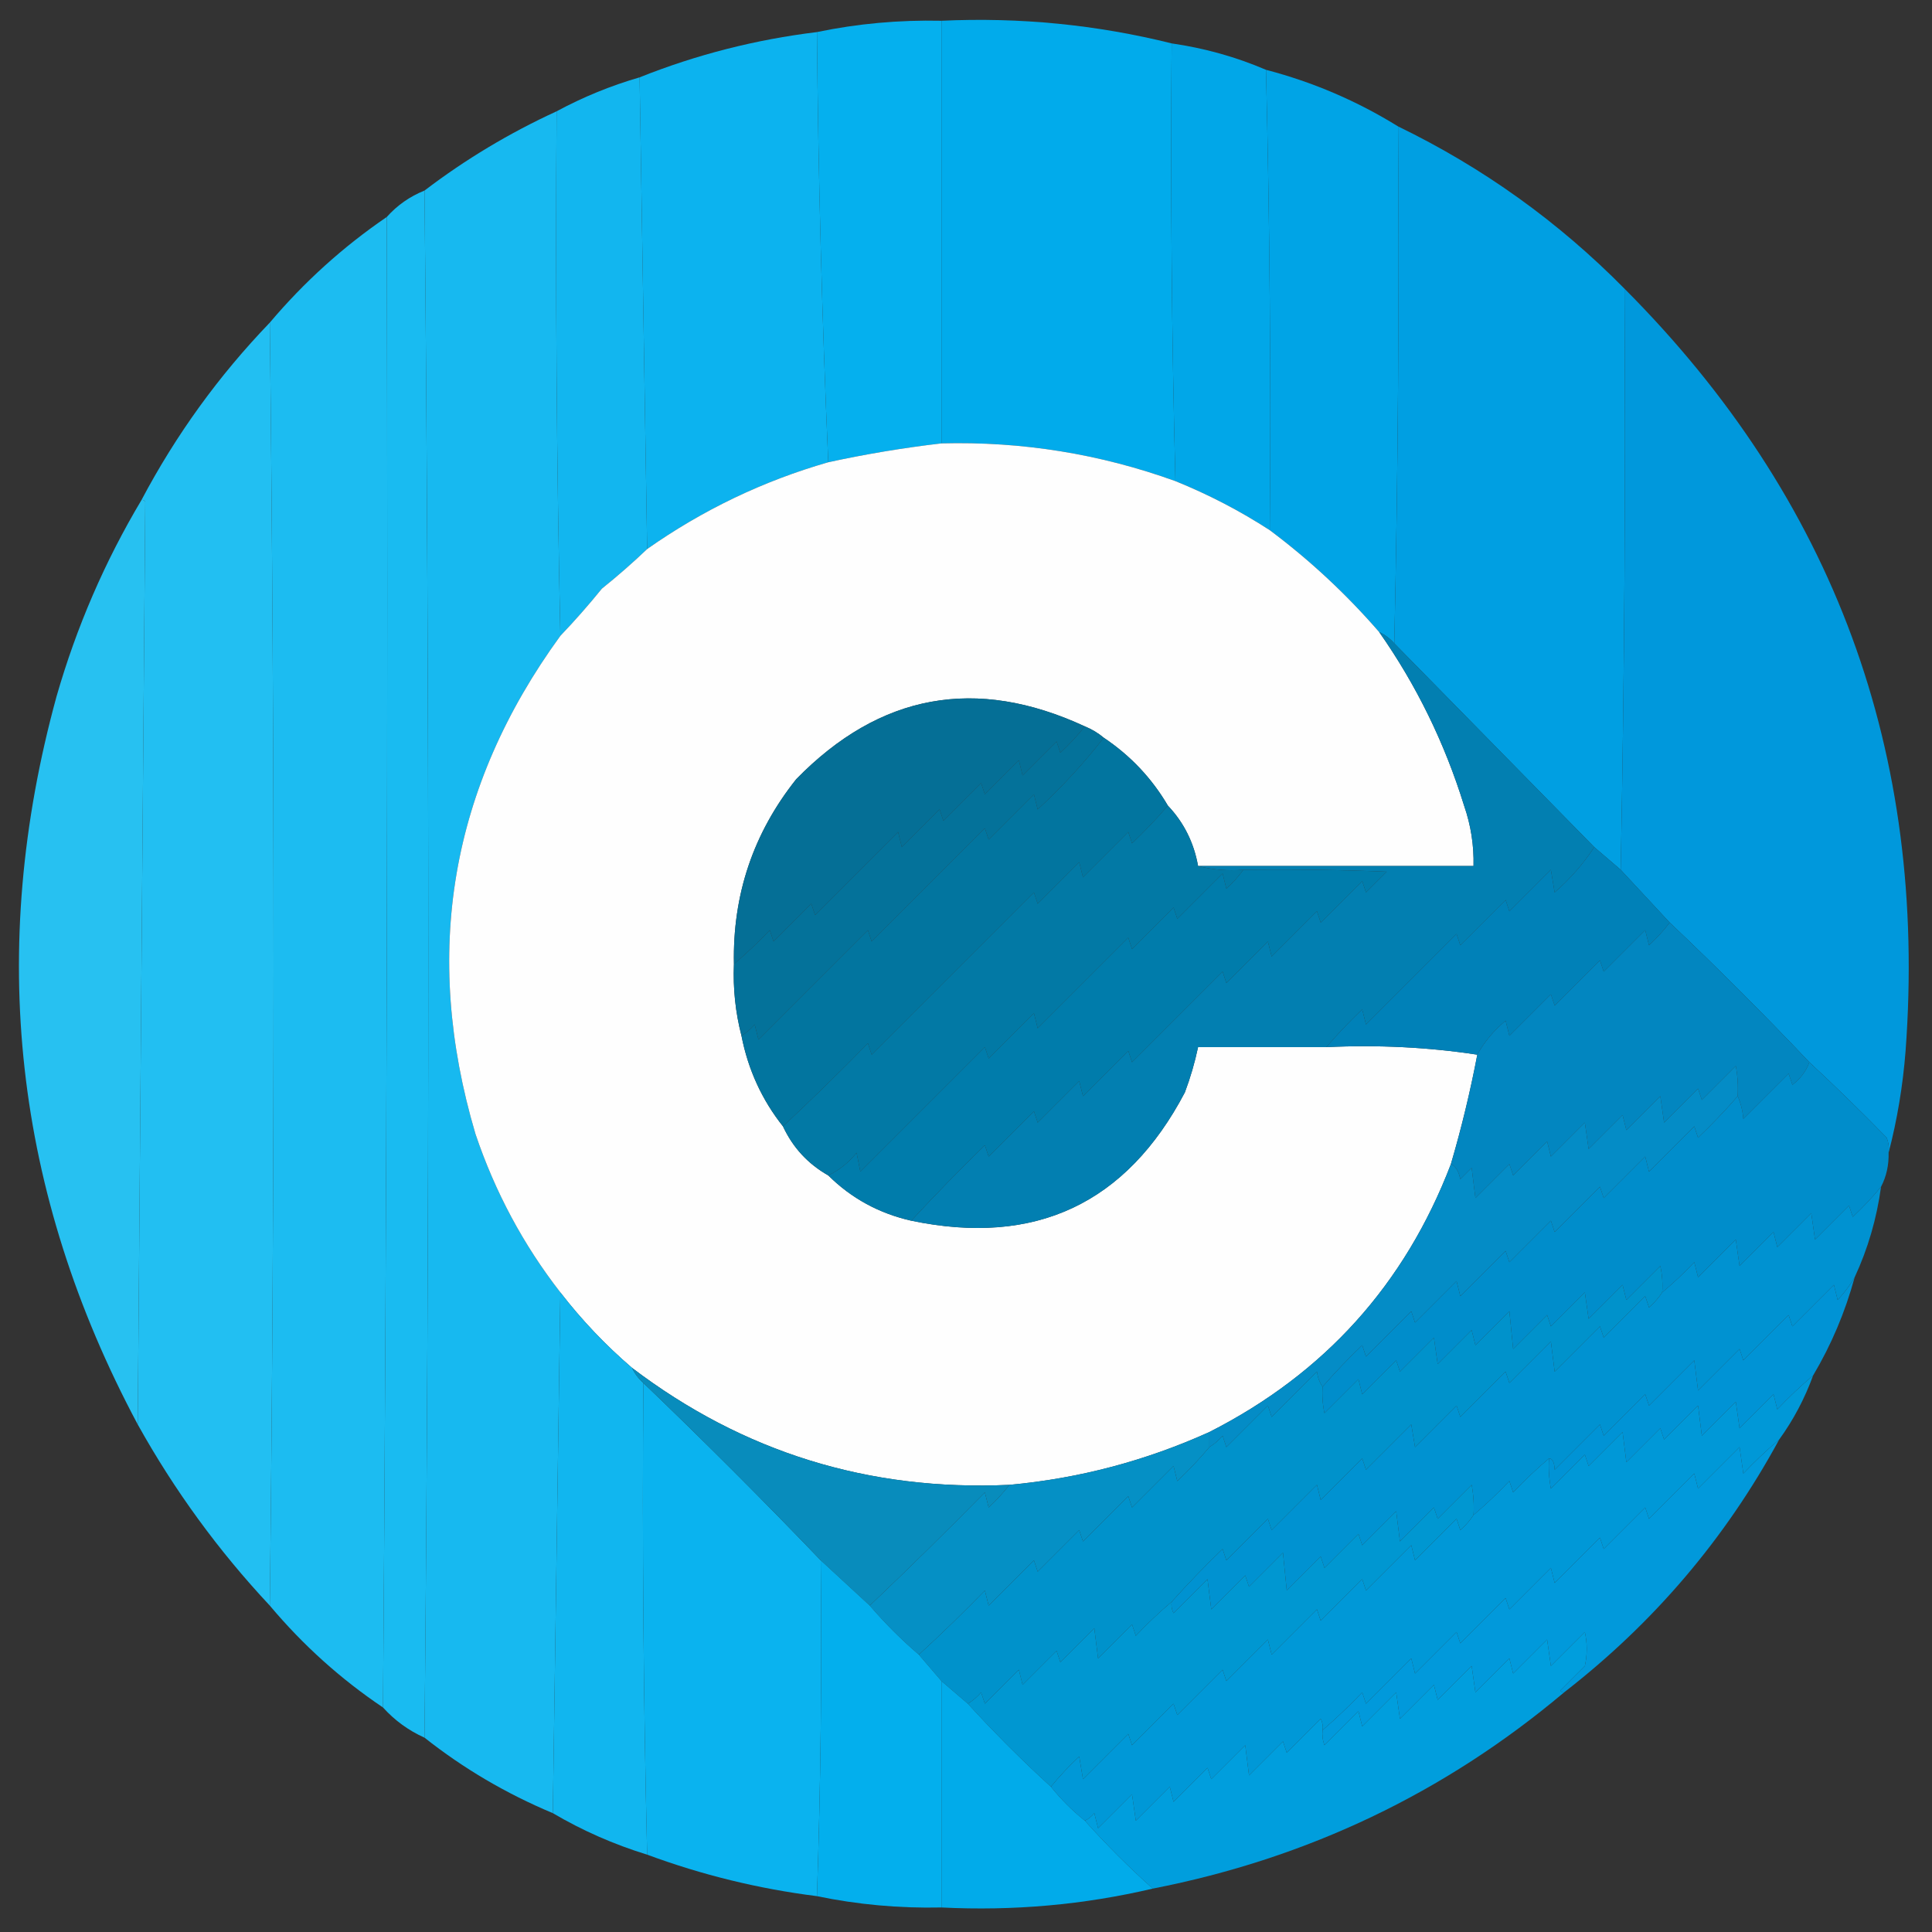 <svg xmlns="http://www.w3.org/2000/svg" version="1.1" width="512px" height="512px" style="shape-rendering:geometricPrecision; text-rendering:geometricPrecision; image-rendering:optimizeQuality; fill-rule:evenodd; clip-rule:evenodd" xmlns:xlink="http://www.w3.org/1999/xlink">
<rect width="100%" height="100%" fill="#333333" stroke="none"/>
<g><path style="opacity:0.998" fill="#05b0ee" d="M 249.5,5.5 C 249.5,42.833 249.5,80.167 249.5,117.5C 239.407,118.678 229.407,120.344 219.5,122.5C 217.835,84.678 216.835,46.678 216.5,8.5C 227.243,6.26 238.243,5.26 249.5,5.5 Z"/></g>
<g><path style="opacity:0.997" fill="#01abeb" d="M 249.5,5.5 C 270.268,4.544 290.601,6.544 310.5,11.5C 310.173,50.239 310.506,88.906 311.5,127.5C 291.506,120.279 270.839,116.946 249.5,117.5C 249.5,80.167 249.5,42.833 249.5,5.5 Z"/></g>
<g><path style="opacity:0.997" fill="#0cb3ef" d="M 216.5,8.5 C 216.835,46.678 217.835,84.678 219.5,122.5C 202.25,127.458 186.25,135.124 171.5,145.5C 170.833,103.833 170.167,62.167 169.5,20.5C 184.55,14.487 200.216,10.487 216.5,8.5 Z"/></g>
<g><path style="opacity:0.998" fill="#01a7e8" d="M 310.5,11.5 C 319.237,12.765 327.57,15.098 335.5,18.5C 336.494,59.094 336.827,99.761 336.5,140.5C 328.607,135.386 320.274,131.053 311.5,127.5C 310.506,88.906 310.173,50.239 310.5,11.5 Z"/></g>
<g><path style="opacity:0.997" fill="#00a4e6" d="M 335.5,18.5 C 347.97,21.763 359.637,26.763 370.5,33.5C 370.832,79.336 370.499,125.003 369.5,170.5C 368.363,169.211 367.03,168.211 365.5,167.5C 356.763,157.427 347.096,148.427 336.5,140.5C 336.827,99.761 336.494,59.094 335.5,18.5 Z"/></g>
<g><path style="opacity:0.998" fill="#12b6ef" d="M 169.5,20.5 C 170.167,62.167 170.833,103.833 171.5,145.5C 167.693,149.135 163.693,152.635 159.5,156C 155.968,160.36 152.301,164.527 148.5,168.5C 147.501,122.336 147.168,76.003 147.5,29.5C 154.519,25.716 161.852,22.716 169.5,20.5 Z"/></g>
<g><path style="opacity:0.998" fill="#17b9f0" d="M 147.5,29.5 C 147.168,76.003 147.501,122.336 148.5,168.5C 119.317,208.605 111.817,252.605 126,300.5C 131.179,315.864 138.679,329.864 148.5,342.5C 147.833,388.5 147.167,434.5 146.5,480.5C 134.171,475.343 122.838,468.676 112.5,460.5C 113.833,323.833 113.833,187.167 112.5,50.5C 123.33,42.246 134.997,35.246 147.5,29.5 Z"/></g>
<g><path style="opacity:0.997" fill="#009fe2" d="M 370.5,33.5 C 392.976,44.402 412.976,58.736 430.5,76.5C 430.832,128.003 430.499,179.336 429.5,230.5C 427.167,228.5 424.833,226.5 422.5,224.5C 404.833,206.5 387.167,188.5 369.5,170.5C 370.499,125.003 370.832,79.336 370.5,33.5 Z"/></g>
<g><path style="opacity:0.999" fill="#19bbf1" d="M 112.5,50.5 C 113.833,187.167 113.833,323.833 112.5,460.5C 108.268,458.6 104.601,455.933 101.5,452.5C 102.5,321.001 102.833,189.334 102.5,57.5C 105.275,54.395 108.608,52.062 112.5,50.5 Z"/></g>
<g><path style="opacity:0.998" fill="#1cbcf1" d="M 102.5,57.5 C 102.833,189.334 102.5,321.001 101.5,452.5C 90.301,444.975 80.301,435.975 71.5,425.5C 72.832,312.264 72.832,198.931 71.5,85.5C 80.613,74.716 90.946,65.382 102.5,57.5 Z"/></g>
<g><path style="opacity:0.996" fill="#0099dd" d="M 430.5,76.5 C 486.006,132.153 510.839,199.487 505,278.5C 504.275,287.767 502.775,296.767 500.5,305.5C 500.657,304.127 500.49,302.793 500,301.5C 493.298,294.631 486.465,287.964 479.5,281.5C 467.5,268.833 455.167,256.5 442.5,244.5C 438.167,239.833 433.833,235.167 429.5,230.5C 430.499,179.336 430.832,128.003 430.5,76.5 Z"/></g>
<g><path style="opacity:0.997" fill="#22bff2" d="M 71.5,85.5 C 72.832,198.931 72.832,312.264 71.5,425.5C 57.889,410.956 46.222,394.956 36.5,377.5C 37.168,296.098 37.835,214.598 38.5,133C 38.272,132.601 37.938,132.435 37.5,132.5C 46.632,115.233 57.965,99.567 71.5,85.5 Z"/></g>
<g><path style="opacity:1" fill="#fefefe" d="M 249.5,117.5 C 270.839,116.946 291.506,120.279 311.5,127.5C 320.274,131.053 328.607,135.386 336.5,140.5C 347.096,148.427 356.763,157.427 365.5,167.5C 375.358,181.551 382.858,196.885 388,213.5C 389.798,218.689 390.631,224.022 390.5,229.5C 366.167,229.5 341.833,229.5 317.5,229.5C 316.401,223.301 313.734,217.968 309.5,213.5C 305.235,206.233 299.568,200.233 292.5,195.5C 291.035,194.263 289.368,193.263 287.5,192.5C 258.654,179.146 233.154,183.813 211,206.5C 199.622,220.801 194.122,237.134 194.5,255.5C 194.233,261.978 194.9,268.311 196.5,274.5C 198.261,283.481 201.927,291.481 207.5,298.5C 210.113,304.113 214.113,308.446 219.5,311.5C 225.607,317.557 232.94,321.557 241.5,323.5C 274.321,330.337 298.488,319.004 314,289.5C 315.477,285.57 316.644,281.57 317.5,277.5C 328.833,277.5 340.167,277.5 351.5,277.5C 365.209,276.852 378.542,277.519 391.5,279.5C 389.638,289.28 387.305,298.947 384.5,308.5C 372.327,340.344 350.994,364.01 320.5,379.5C 303.614,387.138 285.948,391.805 267.5,393.5C 230.275,395.199 196.941,384.866 167.5,362.5C 160.492,356.491 154.158,349.825 148.5,342.5C 138.679,329.864 131.179,315.864 126,300.5C 111.817,252.605 119.317,208.605 148.5,168.5C 152.301,164.527 155.968,160.36 159.5,156C 163.693,152.635 167.693,149.135 171.5,145.5C 186.25,135.124 202.25,127.458 219.5,122.5C 229.407,120.344 239.407,118.678 249.5,117.5 Z"/></g>
<g><path style="opacity:0.988" fill="#27c2f2" d="M 37.5,132.5 C 37.938,132.435 38.272,132.601 38.5,133C 37.835,214.598 37.168,296.098 36.5,377.5C 3.696,316.1 -3.47,251.766 15,184.5C 20.287,166.118 27.787,148.784 37.5,132.5 Z"/></g>
<g><path style="opacity:1" fill="#056f96" d="M 287.5,192.5 C 285.539,194.963 283.372,197.297 281,199.5C 280.667,198.5 280.333,197.5 280,196.5C 277,199.5 274,202.5 271,205.5C 270.667,204.167 270.333,202.833 270,201.5C 267,204.5 264,207.5 261,210.5C 260.667,209.5 260.333,208.5 260,207.5C 256.667,210.833 253.333,214.167 250,217.5C 249.667,216.5 249.333,215.5 249,214.5C 245.667,217.833 242.333,221.167 239,224.5C 238.667,223.167 238.333,221.833 238,220.5C 230.667,227.833 223.333,235.167 216,242.5C 215.667,241.5 215.333,240.5 215,239.5C 211.667,242.833 208.333,246.167 205,249.5C 204.667,248.5 204.333,247.5 204,246.5C 200.964,249.704 197.797,252.704 194.5,255.5C 194.122,237.134 199.622,220.801 211,206.5C 233.154,183.813 258.654,179.146 287.5,192.5 Z"/></g>
<g><path style="opacity:1" fill="#04729a" d="M 287.5,192.5 C 289.368,193.263 291.035,194.263 292.5,195.5C 287.263,202.243 281.429,208.577 275,214.5C 274.667,213.167 274.333,211.833 274,210.5C 270,214.5 266,218.5 262,222.5C 261.667,221.5 261.333,220.5 261,219.5C 251,229.5 241,239.5 231,249.5C 230.667,248.5 230.333,247.5 230,246.5C 220.333,256.167 210.667,265.833 201,275.5C 200.667,274.167 200.333,272.833 200,271.5C 198.961,272.71 197.794,273.71 196.5,274.5C 194.9,268.311 194.233,261.978 194.5,255.5C 197.797,252.704 200.964,249.704 204,246.5C 204.333,247.5 204.667,248.5 205,249.5C 208.333,246.167 211.667,242.833 215,239.5C 215.333,240.5 215.667,241.5 216,242.5C 223.333,235.167 230.667,227.833 238,220.5C 238.333,221.833 238.667,223.167 239,224.5C 242.333,221.167 245.667,217.833 249,214.5C 249.333,215.5 249.667,216.5 250,217.5C 253.333,214.167 256.667,210.833 260,207.5C 260.333,208.5 260.667,209.5 261,210.5C 264,207.5 267,204.5 270,201.5C 270.333,202.833 270.667,204.167 271,205.5C 274,202.5 277,199.5 280,196.5C 280.333,197.5 280.667,198.5 281,199.5C 283.372,197.297 285.539,194.963 287.5,192.5 Z"/></g>
<g><path style="opacity:1" fill="#02759f" d="M 292.5,195.5 C 299.568,200.233 305.235,206.233 309.5,213.5C 306.538,216.964 303.371,220.297 300,223.5C 299.667,222.5 299.333,221.5 299,220.5C 295,224.5 291,228.5 287,232.5C 286.667,231.167 286.333,229.833 286,228.5C 282.333,232.167 278.667,235.833 275,239.5C 274.667,238.5 274.333,237.5 274,236.5C 259.667,250.833 245.333,265.167 231,279.5C 230.667,278.5 230.333,277.5 230,276.5C 222.632,284.036 215.132,291.369 207.5,298.5C 201.927,291.481 198.261,283.481 196.5,274.5C 197.794,273.71 198.961,272.71 200,271.5C 200.333,272.833 200.667,274.167 201,275.5C 210.667,265.833 220.333,256.167 230,246.5C 230.333,247.5 230.667,248.5 231,249.5C 241,239.5 251,229.5 261,219.5C 261.333,220.5 261.667,221.5 262,222.5C 266,218.5 270,214.5 274,210.5C 274.333,211.833 274.667,213.167 275,214.5C 281.429,208.577 287.263,202.243 292.5,195.5 Z"/></g>
<g><path style="opacity:1" fill="#027fb1" d="M 365.5,167.5 C 367.03,168.211 368.363,169.211 369.5,170.5C 387.167,188.5 404.833,206.5 422.5,224.5C 419.604,228.905 416.104,232.905 412,236.5C 411.667,234.5 411.333,232.5 411,230.5C 407.333,234.167 403.667,237.833 400,241.5C 399.667,240.5 399.333,239.5 399,238.5C 395,242.5 391,246.5 387,250.5C 386.667,249.5 386.333,248.5 386,247.5C 378,255.5 370,263.5 362,271.5C 361.667,270.167 361.333,268.833 361,267.5C 357.629,270.703 354.462,274.036 351.5,277.5C 340.167,277.5 328.833,277.5 317.5,277.5C 316.644,281.57 315.477,285.57 314,289.5C 298.488,319.004 274.321,330.337 241.5,323.5C 247.797,316.702 254.297,310.035 261,303.5C 261.333,304.5 261.667,305.5 262,306.5C 266,302.5 270,298.5 274,294.5C 274.333,295.5 274.667,296.5 275,297.5C 278.667,293.833 282.333,290.167 286,286.5C 286.333,287.833 286.667,289.167 287,290.5C 291,286.5 295,282.5 299,278.5C 299.333,279.5 299.667,280.5 300,281.5C 308,273.5 316,265.5 324,257.5C 324.333,258.5 324.667,259.5 325,260.5C 328.667,256.833 332.333,253.167 336,249.5C 336.333,250.833 336.667,252.167 337,253.5C 341,249.5 345,245.5 349,241.5C 349.333,242.5 349.667,243.5 350,244.5C 353.667,240.833 357.333,237.167 361,233.5C 361.333,234.5 361.667,235.5 362,236.5C 363.833,234.667 365.667,232.833 367.5,231C 354.838,230.5 342.171,230.333 329.5,230.5C 325.298,230.817 321.298,230.483 317.5,229.5C 341.833,229.5 366.167,229.5 390.5,229.5C 390.631,224.022 389.798,218.689 388,213.5C 382.858,196.885 375.358,181.551 365.5,167.5 Z"/></g>
<g><path style="opacity:1" fill="#0279a5" d="M 309.5,213.5 C 313.734,217.968 316.401,223.301 317.5,229.5C 321.298,230.483 325.298,230.817 329.5,230.5C 328.207,232.296 326.707,233.963 325,235.5C 324.667,234.167 324.333,232.833 324,231.5C 320,235.5 316,239.5 312,243.5C 311.667,242.5 311.333,241.5 311,240.5C 307.333,244.167 303.667,247.833 300,251.5C 299.667,250.5 299.333,249.5 299,248.5C 291,256.5 283,264.5 275,272.5C 274.667,271.167 274.333,269.833 274,268.5C 270,272.5 266,276.5 262,280.5C 261.667,279.5 261.333,278.5 261,277.5C 250,288.5 239,299.5 228,310.5C 227.667,308.833 227.333,307.167 227,305.5C 224.894,308.118 222.394,310.118 219.5,311.5C 214.113,308.446 210.113,304.113 207.5,298.5C 215.132,291.369 222.632,284.036 230,276.5C 230.333,277.5 230.667,278.5 231,279.5C 245.333,265.167 259.667,250.833 274,236.5C 274.333,237.5 274.667,238.5 275,239.5C 278.667,235.833 282.333,232.167 286,228.5C 286.333,229.833 286.667,231.167 287,232.5C 291,228.5 295,224.5 299,220.5C 299.333,221.5 299.667,222.5 300,223.5C 303.371,220.297 306.538,216.964 309.5,213.5 Z"/></g>
<g><path style="opacity:1" fill="#0081b8" d="M 422.5,224.5 C 424.833,226.5 427.167,228.5 429.5,230.5C 433.833,235.167 438.167,239.833 442.5,244.5C 440.873,246.63 439.04,248.63 437,250.5C 436.667,249.167 436.333,247.833 436,246.5C 432.333,250.167 428.667,253.833 425,257.5C 424.667,256.5 424.333,255.5 424,254.5C 420,258.5 416,262.5 412,266.5C 411.667,265.5 411.333,264.5 411,263.5C 407.333,267.167 403.667,270.833 400,274.5C 399.667,273.167 399.333,271.833 399,270.5C 395.854,273.129 393.354,276.129 391.5,279.5C 378.542,277.519 365.209,276.852 351.5,277.5C 354.462,274.036 357.629,270.703 361,267.5C 361.333,268.833 361.667,270.167 362,271.5C 370,263.5 378,255.5 386,247.5C 386.333,248.5 386.667,249.5 387,250.5C 391,246.5 395,242.5 399,238.5C 399.333,239.5 399.667,240.5 400,241.5C 403.667,237.833 407.333,234.167 411,230.5C 411.333,232.5 411.667,234.5 412,236.5C 416.104,232.905 419.604,228.905 422.5,224.5 Z"/></g>
<g><path style="opacity:1" fill="#007cab" d="M 329.5,230.5 C 342.171,230.333 354.838,230.5 367.5,231C 365.667,232.833 363.833,234.667 362,236.5C 361.667,235.5 361.333,234.5 361,233.5C 357.333,237.167 353.667,240.833 350,244.5C 349.667,243.5 349.333,242.5 349,241.5C 345,245.5 341,249.5 337,253.5C 336.667,252.167 336.333,250.833 336,249.5C 332.333,253.167 328.667,256.833 325,260.5C 324.667,259.5 324.333,258.5 324,257.5C 316,265.5 308,273.5 300,281.5C 299.667,280.5 299.333,279.5 299,278.5C 295,282.5 291,286.5 287,290.5C 286.667,289.167 286.333,287.833 286,286.5C 282.333,290.167 278.667,293.833 275,297.5C 274.667,296.5 274.333,295.5 274,294.5C 270,298.5 266,302.5 262,306.5C 261.667,305.5 261.333,304.5 261,303.5C 254.297,310.035 247.797,316.702 241.5,323.5C 232.94,321.557 225.607,317.557 219.5,311.5C 222.394,310.118 224.894,308.118 227,305.5C 227.333,307.167 227.667,308.833 228,310.5C 239,299.5 250,288.5 261,277.5C 261.333,278.5 261.667,279.5 262,280.5C 266,276.5 270,272.5 274,268.5C 274.333,269.833 274.667,271.167 275,272.5C 283,264.5 291,256.5 299,248.5C 299.333,249.5 299.667,250.5 300,251.5C 303.667,247.833 307.333,244.167 311,240.5C 311.333,241.5 311.667,242.5 312,243.5C 316,239.5 320,235.5 324,231.5C 324.333,232.833 324.667,234.167 325,235.5C 326.707,233.963 328.207,232.296 329.5,230.5 Z"/></g>
<g><path style="opacity:1" fill="#0286c0" d="M 442.5,244.5 C 455.167,256.5 467.5,268.833 479.5,281.5C 478.627,283.886 477.127,285.886 475,287.5C 474.667,286.5 474.333,285.5 474,284.5C 470,288.5 466,292.5 462,296.5C 461.809,294.292 461.309,292.292 460.5,290.5C 460.664,287.813 460.497,285.146 460,282.5C 457,285.5 454,288.5 451,291.5C 450.667,290.5 450.333,289.5 450,288.5C 447,291.5 444,294.5 441,297.5C 440.667,295.167 440.333,292.833 440,290.5C 437,293.5 434,296.5 431,299.5C 430.667,298.167 430.333,296.833 430,295.5C 427,298.5 424,301.5 421,304.5C 420.667,302.167 420.333,299.833 420,297.5C 417,300.5 414,303.5 411,306.5C 410.667,305.167 410.333,303.833 410,302.5C 407,305.5 404,308.5 401,311.5C 400.667,310.5 400.333,309.5 400,308.5C 397,311.5 394,314.5 391,317.5C 390.667,314.833 390.333,312.167 390,309.5C 389,310.5 388,311.5 387,312.5C 386.562,310.358 385.728,309.025 384.5,308.5C 387.305,298.947 389.638,289.28 391.5,279.5C 393.354,276.129 395.854,273.129 399,270.5C 399.333,271.833 399.667,273.167 400,274.5C 403.667,270.833 407.333,267.167 411,263.5C 411.333,264.5 411.667,265.5 412,266.5C 416,262.5 420,258.5 424,254.5C 424.333,255.5 424.667,256.5 425,257.5C 428.667,253.833 432.333,250.167 436,246.5C 436.333,247.833 436.667,249.167 437,250.5C 439.04,248.63 440.873,246.63 442.5,244.5 Z"/></g>
<g><path style="opacity:1" fill="#008dcb" d="M 479.5,281.5 C 486.465,287.964 493.298,294.631 500,301.5C 500.49,302.793 500.657,304.127 500.5,305.5C 500.58,308.781 499.913,311.781 498.5,314.5C 496.233,317.271 493.733,319.938 491,322.5C 490.667,321.5 490.333,320.5 490,319.5C 487,322.5 484,325.5 481,328.5C 480.667,326.167 480.333,323.833 480,321.5C 477,324.5 474,327.5 471,330.5C 470.667,329.167 470.333,327.833 470,326.5C 467,329.5 464,332.5 461,335.5C 460.667,333.167 460.333,330.833 460,328.5C 456.667,331.833 453.333,335.167 450,338.5C 449.667,337.167 449.333,335.833 449,334.5C 446.297,337.371 443.464,340.038 440.5,342.5C 440.663,340.143 440.497,337.81 440,335.5C 437,338.5 434,341.5 431,344.5C 430.667,343.167 430.333,341.833 430,340.5C 427,343.5 424,346.5 421,349.5C 420.667,347.167 420.333,344.833 420,342.5C 417,345.5 414,348.5 411,351.5C 410.667,350.5 410.333,349.5 410,348.5C 407,351.5 404,354.5 401,357.5C 400.667,354.167 400.333,350.833 400,347.5C 397,350.5 394,353.5 391,356.5C 390.667,355.167 390.333,353.833 390,352.5C 387,355.5 384,358.5 381,361.5C 380.667,359.167 380.333,356.833 380,354.5C 377,357.5 374,360.5 371,363.5C 370.667,362.5 370.333,361.5 370,360.5C 367,363.5 364,366.5 361,369.5C 360.667,368.167 360.333,366.833 360,365.5C 357,368.5 354,371.5 351,374.5C 350.503,372.19 350.337,369.857 350.5,367.5C 353.796,363.702 357.296,360.036 361,356.5C 361.333,357.5 361.667,358.5 362,359.5C 366,355.5 370,351.5 374,347.5C 374.333,348.5 374.667,349.5 375,350.5C 378.667,346.833 382.333,343.167 386,339.5C 386.333,340.833 386.667,342.167 387,343.5C 391,339.5 395,335.5 399,331.5C 399.333,332.5 399.667,333.5 400,334.5C 403.667,330.833 407.333,327.167 411,323.5C 411.333,324.5 411.667,325.5 412,326.5C 416,322.5 420,318.5 424,314.5C 424.333,315.5 424.667,316.5 425,317.5C 428.667,313.833 432.333,310.167 436,306.5C 436.333,307.833 436.667,309.167 437,310.5C 441,306.5 445,302.5 449,298.5C 449.333,299.5 449.667,300.5 450,301.5C 453.704,297.964 457.204,294.298 460.5,290.5C 461.309,292.292 461.809,294.292 462,296.5C 466,292.5 470,288.5 474,284.5C 474.333,285.5 474.667,286.5 475,287.5C 477.127,285.886 478.627,283.886 479.5,281.5 Z"/></g>
<g><path style="opacity:1" fill="#048cc6" d="M 460.5,290.5 C 457.204,294.298 453.704,297.964 450,301.5C 449.667,300.5 449.333,299.5 449,298.5C 445,302.5 441,306.5 437,310.5C 436.667,309.167 436.333,307.833 436,306.5C 432.333,310.167 428.667,313.833 425,317.5C 424.667,316.5 424.333,315.5 424,314.5C 420,318.5 416,322.5 412,326.5C 411.667,325.5 411.333,324.5 411,323.5C 407.333,327.167 403.667,330.833 400,334.5C 399.667,333.5 399.333,332.5 399,331.5C 395,335.5 391,339.5 387,343.5C 386.667,342.167 386.333,340.833 386,339.5C 382.333,343.167 378.667,346.833 375,350.5C 374.667,349.5 374.333,348.5 374,347.5C 370,351.5 366,355.5 362,359.5C 361.667,358.5 361.333,357.5 361,356.5C 357.296,360.036 353.796,363.702 350.5,367.5C 349.71,366.391 349.21,365.058 349,363.5C 345,367.5 341,371.5 337,375.5C 336.667,374.5 336.333,373.5 336,372.5C 332.333,376.167 328.667,379.833 325,383.5C 324.667,382.5 324.333,381.5 324,380.5C 322.961,381.71 321.794,382.71 320.5,383.5C 320.5,382.167 320.5,380.833 320.5,379.5C 350.994,364.01 372.327,340.344 384.5,308.5C 385.728,309.025 386.562,310.358 387,312.5C 388,311.5 389,310.5 390,309.5C 390.333,312.167 390.667,314.833 391,317.5C 394,314.5 397,311.5 400,308.5C 400.333,309.5 400.667,310.5 401,311.5C 404,308.5 407,305.5 410,302.5C 410.333,303.833 410.667,305.167 411,306.5C 414,303.5 417,300.5 420,297.5C 420.333,299.833 420.667,302.167 421,304.5C 424,301.5 427,298.5 430,295.5C 430.333,296.833 430.667,298.167 431,299.5C 434,296.5 437,293.5 440,290.5C 440.333,292.833 440.667,295.167 441,297.5C 444,294.5 447,291.5 450,288.5C 450.333,289.5 450.667,290.5 451,291.5C 454,288.5 457,285.5 460,282.5C 460.497,285.146 460.664,287.813 460.5,290.5 Z"/></g>
<g><path style="opacity:0.999" fill="#0092d1" d="M 498.5,314.5 C 497.349,322.943 495.015,330.943 491.5,338.5C 490.264,340.611 488.764,342.611 487,344.5C 486.667,343.167 486.333,341.833 486,340.5C 482.333,344.167 478.667,347.833 475,351.5C 474.667,350.5 474.333,349.5 474,348.5C 470,352.5 466,356.5 462,360.5C 461.667,359.5 461.333,358.5 461,357.5C 457.333,361.167 453.667,364.833 450,368.5C 449.667,365.833 449.333,363.167 449,360.5C 445,364.5 441,368.5 437,372.5C 436.667,371.5 436.333,370.5 436,369.5C 432.333,373.167 428.667,376.833 425,380.5C 424.667,379.5 424.333,378.5 424,377.5C 420,381.5 416,385.5 412,389.5C 411.917,387.494 411.417,386.494 410.5,386.5C 407.203,389.296 404.036,392.296 401,395.5C 400.667,394.5 400.333,393.5 400,392.5C 396.964,395.704 393.797,398.704 390.5,401.5C 390.664,398.813 390.497,396.146 390,393.5C 387,396.5 384,399.5 381,402.5C 380.667,401.5 380.333,400.5 380,399.5C 377,402.5 374,405.5 371,408.5C 370.667,405.833 370.333,403.167 370,400.5C 367,403.5 364,406.5 361,409.5C 360.667,408.5 360.333,407.5 360,406.5C 357,409.5 354,412.5 351,415.5C 350.667,414.5 350.333,413.5 350,412.5C 347,415.5 344,418.5 341,421.5C 340.667,418.167 340.333,414.833 340,411.5C 337,414.5 334,417.5 331,420.5C 330.667,419.5 330.333,418.5 330,417.5C 327,420.5 324,423.5 321,426.5C 320.667,423.833 320.333,421.167 320,418.5C 317,421.5 314,424.5 311,427.5C 310.517,426.552 310.351,425.552 310.5,424.5C 314.797,419.702 319.297,415.035 324,410.5C 324.333,411.5 324.667,412.5 325,413.5C 328.667,409.833 332.333,406.167 336,402.5C 336.333,403.5 336.667,404.5 337,405.5C 341,401.5 345,397.5 349,393.5C 349.333,394.833 349.667,396.167 350,397.5C 353.667,393.833 357.333,390.167 361,386.5C 361.333,387.5 361.667,388.5 362,389.5C 366,385.5 370,381.5 374,377.5C 374.333,379.5 374.667,381.5 375,383.5C 378.667,379.833 382.333,376.167 386,372.5C 386.333,373.5 386.667,374.5 387,375.5C 391,371.5 395,367.5 399,363.5C 399.333,364.5 399.667,365.5 400,366.5C 403.667,362.833 407.333,359.167 411,355.5C 411.333,358.167 411.667,360.833 412,363.5C 416,359.5 420,355.5 424,351.5C 424.333,352.5 424.667,353.5 425,354.5C 428.667,350.833 432.333,347.167 436,343.5C 436.333,344.5 436.667,345.5 437,346.5C 438.376,345.295 439.542,343.962 440.5,342.5C 443.464,340.038 446.297,337.371 449,334.5C 449.333,335.833 449.667,337.167 450,338.5C 453.333,335.167 456.667,331.833 460,328.5C 460.333,330.833 460.667,333.167 461,335.5C 464,332.5 467,329.5 470,326.5C 470.333,327.833 470.667,329.167 471,330.5C 474,327.5 477,324.5 480,321.5C 480.333,323.833 480.667,326.167 481,328.5C 484,325.5 487,322.5 490,319.5C 490.333,320.5 490.667,321.5 491,322.5C 493.733,319.938 496.233,317.271 498.5,314.5 Z"/></g>
<g><path style="opacity:1" fill="#0092cb" d="M 440.5,342.5 C 439.542,343.962 438.376,345.295 437,346.5C 436.667,345.5 436.333,344.5 436,343.5C 432.333,347.167 428.667,350.833 425,354.5C 424.667,353.5 424.333,352.5 424,351.5C 420,355.5 416,359.5 412,363.5C 411.667,360.833 411.333,358.167 411,355.5C 407.333,359.167 403.667,362.833 400,366.5C 399.667,365.5 399.333,364.5 399,363.5C 395,367.5 391,371.5 387,375.5C 386.667,374.5 386.333,373.5 386,372.5C 382.333,376.167 378.667,379.833 375,383.5C 374.667,381.5 374.333,379.5 374,377.5C 370,381.5 366,385.5 362,389.5C 361.667,388.5 361.333,387.5 361,386.5C 357.333,390.167 353.667,393.833 350,397.5C 349.667,396.167 349.333,394.833 349,393.5C 345,397.5 341,401.5 337,405.5C 336.667,404.5 336.333,403.5 336,402.5C 332.333,406.167 328.667,409.833 325,413.5C 324.667,412.5 324.333,411.5 324,410.5C 319.297,415.035 314.797,419.702 310.5,424.5C 307.203,427.296 304.036,430.296 301,433.5C 300.667,432.5 300.333,431.5 300,430.5C 297,433.5 294,436.5 291,439.5C 290.667,436.833 290.333,434.167 290,431.5C 287,434.5 284,437.5 281,440.5C 280.667,439.5 280.333,438.5 280,437.5C 277,440.5 274,443.5 271,446.5C 270.667,445.167 270.333,443.833 270,442.5C 267,445.5 264,448.5 261,451.5C 260.667,450.5 260.333,449.5 260,448.5C 258.961,449.71 257.794,450.71 256.5,451.5C 254.167,449.5 251.833,447.5 249.5,445.5C 247.5,443.167 245.5,440.833 243.5,438.5C 249.465,433.036 255.298,427.37 261,421.5C 261.333,422.833 261.667,424.167 262,425.5C 266,421.5 270,417.5 274,413.5C 274.333,414.5 274.667,415.5 275,416.5C 278.667,412.833 282.333,409.167 286,405.5C 286.333,406.5 286.667,407.5 287,408.5C 291,404.5 295,400.5 299,396.5C 299.333,397.5 299.667,398.5 300,399.5C 303.667,395.833 307.333,392.167 311,388.5C 311.333,389.833 311.667,391.167 312,392.5C 315.038,389.631 317.871,386.631 320.5,383.5C 321.794,382.71 322.961,381.71 324,380.5C 324.333,381.5 324.667,382.5 325,383.5C 328.667,379.833 332.333,376.167 336,372.5C 336.333,373.5 336.667,374.5 337,375.5C 341,371.5 345,367.5 349,363.5C 349.21,365.058 349.71,366.391 350.5,367.5C 350.337,369.857 350.503,372.19 351,374.5C 354,371.5 357,368.5 360,365.5C 360.333,366.833 360.667,368.167 361,369.5C 364,366.5 367,363.5 370,360.5C 370.333,361.5 370.667,362.5 371,363.5C 374,360.5 377,357.5 380,354.5C 380.333,356.833 380.667,359.167 381,361.5C 384,358.5 387,355.5 390,352.5C 390.333,353.833 390.667,355.167 391,356.5C 394,353.5 397,350.5 400,347.5C 400.333,350.833 400.667,354.167 401,357.5C 404,354.5 407,351.5 410,348.5C 410.333,349.5 410.667,350.5 411,351.5C 414,348.5 417,345.5 420,342.5C 420.333,344.833 420.667,347.167 421,349.5C 424,346.5 427,343.5 430,340.5C 430.333,341.833 430.667,343.167 431,344.5C 434,341.5 437,338.5 440,335.5C 440.497,337.81 440.663,340.143 440.5,342.5 Z"/></g>
<g><path style="opacity:0.994" fill="#0094d6" d="M 491.5,338.5 C 488.987,347.721 485.32,356.388 480.5,364.5C 477.203,367.296 474.036,370.296 471,373.5C 470.667,372.167 470.333,370.833 470,369.5C 467,372.5 464,375.5 461,378.5C 460.667,376.167 460.333,373.833 460,371.5C 457,374.5 454,377.5 451,380.5C 450.667,377.833 450.333,375.167 450,372.5C 447,375.5 444,378.5 441,381.5C 440.667,380.5 440.333,379.5 440,378.5C 437,381.5 434,384.5 431,387.5C 430.667,384.833 430.333,382.167 430,379.5C 427,382.5 424,385.5 421,388.5C 420.667,387.5 420.333,386.5 420,385.5C 417,388.5 414,391.5 411,394.5C 410.503,391.854 410.336,389.187 410.5,386.5C 411.417,386.494 411.917,387.494 412,389.5C 416,385.5 420,381.5 424,377.5C 424.333,378.5 424.667,379.5 425,380.5C 428.667,376.833 432.333,373.167 436,369.5C 436.333,370.5 436.667,371.5 437,372.5C 441,368.5 445,364.5 449,360.5C 449.333,363.167 449.667,365.833 450,368.5C 453.667,364.833 457.333,361.167 461,357.5C 461.333,358.5 461.667,359.5 462,360.5C 466,356.5 470,352.5 474,348.5C 474.333,349.5 474.667,350.5 475,351.5C 478.667,347.833 482.333,344.167 486,340.5C 486.333,341.833 486.667,343.167 487,344.5C 488.764,342.611 490.264,340.611 491.5,338.5 Z"/></g>
<g><path style="opacity:0.997" fill="#11b6ef" d="M 148.5,342.5 C 154.158,349.825 160.492,356.491 167.5,362.5C 168.211,364.03 169.211,365.363 170.5,366.5C 170.173,408.239 170.506,449.906 171.5,491.5C 162.674,488.787 154.341,485.12 146.5,480.5C 147.167,434.5 147.833,388.5 148.5,342.5 Z"/></g>
<g><path style="opacity:0.999" fill="#0098d7" d="M 480.5,364.5 C 478.26,370.65 475.26,376.316 471.5,381.5C 468.203,384.296 465.036,387.296 462,390.5C 461.667,388.167 461.333,385.833 461,383.5C 457.333,387.167 453.667,390.833 450,394.5C 449.667,393.167 449.333,391.833 449,390.5C 445,394.5 441,398.5 437,402.5C 436.667,401.5 436.333,400.5 436,399.5C 432.333,403.167 428.667,406.833 425,410.5C 424.667,409.5 424.333,408.5 424,407.5C 420,411.5 416,415.5 412,419.5C 411.667,418.167 411.333,416.833 411,415.5C 407.333,419.167 403.667,422.833 400,426.5C 399.667,425.5 399.333,424.5 399,423.5C 395,427.5 391,431.5 387,435.5C 386.667,434.5 386.333,433.5 386,432.5C 382.333,436.167 378.667,439.833 375,443.5C 374.667,442.167 374.333,440.833 374,439.5C 370,443.5 366,447.5 362,451.5C 361.667,450.5 361.333,449.5 361,448.5C 357.631,452.037 354.131,455.371 350.5,458.5C 350.649,457.448 350.483,456.448 350,455.5C 347,458.5 344,461.5 341,464.5C 340.667,463.5 340.333,462.5 340,461.5C 337,464.5 334,467.5 331,470.5C 330.667,467.833 330.333,465.167 330,462.5C 327,465.5 324,468.5 321,471.5C 320.667,470.5 320.333,469.5 320,468.5C 317,471.5 314,474.5 311,477.5C 310.667,476.167 310.333,474.833 310,473.5C 307,476.5 304,479.5 301,482.5C 300.667,480.167 300.333,477.833 300,475.5C 297,478.5 294,481.5 291,484.5C 290.667,483.167 290.333,481.833 290,480.5C 289.292,481.381 288.458,482.047 287.5,482.5C 284.167,479.833 281.167,476.833 278.5,473.5C 280.795,470.703 283.295,468.036 286,465.5C 286.333,467.5 286.667,469.5 287,471.5C 291,467.5 295,463.5 299,459.5C 299.333,460.5 299.667,461.5 300,462.5C 303.667,458.833 307.333,455.167 311,451.5C 311.333,452.5 311.667,453.5 312,454.5C 316,450.5 320,446.5 324,442.5C 324.333,443.5 324.667,444.5 325,445.5C 328.667,441.833 332.333,438.167 336,434.5C 336.333,435.833 336.667,437.167 337,438.5C 341,434.5 345,430.5 349,426.5C 349.333,427.5 349.667,428.5 350,429.5C 353.667,425.833 357.333,422.167 361,418.5C 361.333,419.5 361.667,420.5 362,421.5C 366,417.5 370,413.5 374,409.5C 374.333,410.833 374.667,412.167 375,413.5C 378.667,409.833 382.333,406.167 386,402.5C 386.333,403.5 386.667,404.5 387,405.5C 388.376,404.295 389.542,402.962 390.5,401.5C 393.797,398.704 396.964,395.704 400,392.5C 400.333,393.5 400.667,394.5 401,395.5C 404.036,392.296 407.203,389.296 410.5,386.5C 410.336,389.187 410.503,391.854 411,394.5C 414,391.5 417,388.5 420,385.5C 420.333,386.5 420.667,387.5 421,388.5C 424,385.5 427,382.5 430,379.5C 430.333,382.167 430.667,384.833 431,387.5C 434,384.5 437,381.5 440,378.5C 440.333,379.5 440.667,380.5 441,381.5C 444,378.5 447,375.5 450,372.5C 450.333,375.167 450.667,377.833 451,380.5C 454,377.5 457,374.5 460,371.5C 460.333,373.833 460.667,376.167 461,378.5C 464,375.5 467,372.5 470,369.5C 470.333,370.833 470.667,372.167 471,373.5C 474.036,370.296 477.203,367.296 480.5,364.5 Z"/></g>
<g><path style="opacity:0.997" fill="#0ab3ef" d="M 170.5,366.5 C 186.5,381.833 202.167,397.5 217.5,413.5C 217.831,443.338 217.498,473.005 216.5,502.5C 201.059,500.556 186.059,496.89 171.5,491.5C 170.506,449.906 170.173,408.239 170.5,366.5 Z"/></g>
<g><path style="opacity:0.988" fill="#009adc" d="M 471.5,381.5 C 457.251,407.758 438.251,430.092 414.5,448.5C 414.062,448.565 413.728,448.399 413.5,448C 415.667,445.833 417.833,443.667 420,441.5C 420.667,438.5 420.667,435.5 420,432.5C 417,435.5 414,438.5 411,441.5C 410.667,439.167 410.333,436.833 410,434.5C 407,437.5 404,440.5 401,443.5C 400.667,442.167 400.333,440.833 400,439.5C 397,442.5 394,445.5 391,448.5C 390.667,446.167 390.333,443.833 390,441.5C 387,444.5 384,447.5 381,450.5C 380.667,449.167 380.333,447.833 380,446.5C 377,449.5 374,452.5 371,455.5C 370.667,453.167 370.333,450.833 370,448.5C 367,451.5 364,454.5 361,457.5C 360.667,456.167 360.333,454.833 360,453.5C 357,456.5 354,459.5 351,462.5C 350.51,461.207 350.343,459.873 350.5,458.5C 354.131,455.371 357.631,452.037 361,448.5C 361.333,449.5 361.667,450.5 362,451.5C 366,447.5 370,443.5 374,439.5C 374.333,440.833 374.667,442.167 375,443.5C 378.667,439.833 382.333,436.167 386,432.5C 386.333,433.5 386.667,434.5 387,435.5C 391,431.5 395,427.5 399,423.5C 399.333,424.5 399.667,425.5 400,426.5C 403.667,422.833 407.333,419.167 411,415.5C 411.333,416.833 411.667,418.167 412,419.5C 416,415.5 420,411.5 424,407.5C 424.333,408.5 424.667,409.5 425,410.5C 428.667,406.833 432.333,403.167 436,399.5C 436.333,400.5 436.667,401.5 437,402.5C 441,398.5 445,394.5 449,390.5C 449.333,391.833 449.667,393.167 450,394.5C 453.667,390.833 457.333,387.167 461,383.5C 461.333,385.833 461.667,388.167 462,390.5C 465.036,387.296 468.203,384.296 471.5,381.5 Z"/></g>
<g><path style="opacity:1" fill="#0590c5" d="M 320.5,379.5 C 320.5,380.833 320.5,382.167 320.5,383.5C 317.871,386.631 315.038,389.631 312,392.5C 311.667,391.167 311.333,389.833 311,388.5C 307.333,392.167 303.667,395.833 300,399.5C 299.667,398.5 299.333,397.5 299,396.5C 295,400.5 291,404.5 287,408.5C 286.667,407.5 286.333,406.5 286,405.5C 282.333,409.167 278.667,412.833 275,416.5C 274.667,415.5 274.333,414.5 274,413.5C 270,417.5 266,421.5 262,425.5C 261.667,424.167 261.333,422.833 261,421.5C 255.298,427.37 249.465,433.036 243.5,438.5C 238.833,434.5 234.5,430.167 230.5,425.5C 240.798,415.702 250.965,405.702 261,395.5C 261.333,396.833 261.667,398.167 262,399.5C 264.04,397.63 265.873,395.63 267.5,393.5C 285.948,391.805 303.614,387.138 320.5,379.5 Z"/></g>
<g><path style="opacity:1" fill="#088cbc" d="M 167.5,362.5 C 196.941,384.866 230.275,395.199 267.5,393.5C 265.873,395.63 264.04,397.63 262,399.5C 261.667,398.167 261.333,396.833 261,395.5C 250.965,405.702 240.798,415.702 230.5,425.5C 226.167,421.5 221.833,417.5 217.5,413.5C 202.167,397.5 186.5,381.833 170.5,366.5C 169.211,365.363 168.211,364.03 167.5,362.5 Z"/></g>
<g><path style="opacity:1" fill="#0097d1" d="M 390.5,401.5 C 389.542,402.962 388.376,404.295 387,405.5C 386.667,404.5 386.333,403.5 386,402.5C 382.333,406.167 378.667,409.833 375,413.5C 374.667,412.167 374.333,410.833 374,409.5C 370,413.5 366,417.5 362,421.5C 361.667,420.5 361.333,419.5 361,418.5C 357.333,422.167 353.667,425.833 350,429.5C 349.667,428.5 349.333,427.5 349,426.5C 345,430.5 341,434.5 337,438.5C 336.667,437.167 336.333,435.833 336,434.5C 332.333,438.167 328.667,441.833 325,445.5C 324.667,444.5 324.333,443.5 324,442.5C 320,446.5 316,450.5 312,454.5C 311.667,453.5 311.333,452.5 311,451.5C 307.333,455.167 303.667,458.833 300,462.5C 299.667,461.5 299.333,460.5 299,459.5C 295,463.5 291,467.5 287,471.5C 286.667,469.5 286.333,467.5 286,465.5C 283.295,468.036 280.795,470.703 278.5,473.5C 270.833,466.5 263.5,459.167 256.5,451.5C 257.794,450.71 258.961,449.71 260,448.5C 260.333,449.5 260.667,450.5 261,451.5C 264,448.5 267,445.5 270,442.5C 270.333,443.833 270.667,445.167 271,446.5C 274,443.5 277,440.5 280,437.5C 280.333,438.5 280.667,439.5 281,440.5C 284,437.5 287,434.5 290,431.5C 290.333,434.167 290.667,436.833 291,439.5C 294,436.5 297,433.5 300,430.5C 300.333,431.5 300.667,432.5 301,433.5C 304.036,430.296 307.203,427.296 310.5,424.5C 310.351,425.552 310.517,426.552 311,427.5C 314,424.5 317,421.5 320,418.5C 320.333,421.167 320.667,423.833 321,426.5C 324,423.5 327,420.5 330,417.5C 330.333,418.5 330.667,419.5 331,420.5C 334,417.5 337,414.5 340,411.5C 340.333,414.833 340.667,418.167 341,421.5C 344,418.5 347,415.5 350,412.5C 350.333,413.5 350.667,414.5 351,415.5C 354,412.5 357,409.5 360,406.5C 360.333,407.5 360.667,408.5 361,409.5C 364,406.5 367,403.5 370,400.5C 370.333,403.167 370.667,405.833 371,408.5C 374,405.5 377,402.5 380,399.5C 380.333,400.5 380.667,401.5 381,402.5C 384,399.5 387,396.5 390,393.5C 390.497,396.146 390.664,398.813 390.5,401.5 Z"/></g>
<g><path style="opacity:0.996" fill="#03b0ee" d="M 217.5,413.5 C 221.833,417.5 226.167,421.5 230.5,425.5C 234.5,430.167 238.833,434.5 243.5,438.5C 245.5,440.833 247.5,443.167 249.5,445.5C 249.5,465.5 249.5,485.5 249.5,505.5C 238.243,505.74 227.243,504.74 216.5,502.5C 217.498,473.005 217.831,443.338 217.5,413.5 Z"/></g>
<g><path style="opacity:0.997" fill="#009edd" d="M 414.5,448.5 C 382.835,475.162 346.502,492.495 305.5,500.5C 299.167,494.833 293.167,488.833 287.5,482.5C 288.458,482.047 289.292,481.381 290,480.5C 290.333,481.833 290.667,483.167 291,484.5C 294,481.5 297,478.5 300,475.5C 300.333,477.833 300.667,480.167 301,482.5C 304,479.5 307,476.5 310,473.5C 310.333,474.833 310.667,476.167 311,477.5C 314,474.5 317,471.5 320,468.5C 320.333,469.5 320.667,470.5 321,471.5C 324,468.5 327,465.5 330,462.5C 330.333,465.167 330.667,467.833 331,470.5C 334,467.5 337,464.5 340,461.5C 340.333,462.5 340.667,463.5 341,464.5C 344,461.5 347,458.5 350,455.5C 350.483,456.448 350.649,457.448 350.5,458.5C 350.343,459.873 350.51,461.207 351,462.5C 354,459.5 357,456.5 360,453.5C 360.333,454.833 360.667,456.167 361,457.5C 364,454.5 367,451.5 370,448.5C 370.333,450.833 370.667,453.167 371,455.5C 374,452.5 377,449.5 380,446.5C 380.333,447.833 380.667,449.167 381,450.5C 384,447.5 387,444.5 390,441.5C 390.333,443.833 390.667,446.167 391,448.5C 394,445.5 397,442.5 400,439.5C 400.333,440.833 400.667,442.167 401,443.5C 404,440.5 407,437.5 410,434.5C 410.333,436.833 410.667,439.167 411,441.5C 414,438.5 417,435.5 420,432.5C 420.667,435.5 420.667,438.5 420,441.5C 417.833,443.667 415.667,445.833 413.5,448C 413.728,448.399 414.062,448.565 414.5,448.5 Z"/></g>
<g><path style="opacity:0.985" fill="#00acec" d="M 249.5,445.5 C 251.833,447.5 254.167,449.5 256.5,451.5C 263.5,459.167 270.833,466.5 278.5,473.5C 281.167,476.833 284.167,479.833 287.5,482.5C 293.167,488.833 299.167,494.833 305.5,500.5C 287.215,504.794 268.549,506.46 249.5,505.5C 249.5,485.5 249.5,465.5 249.5,445.5 Z"/></g>
</svg>